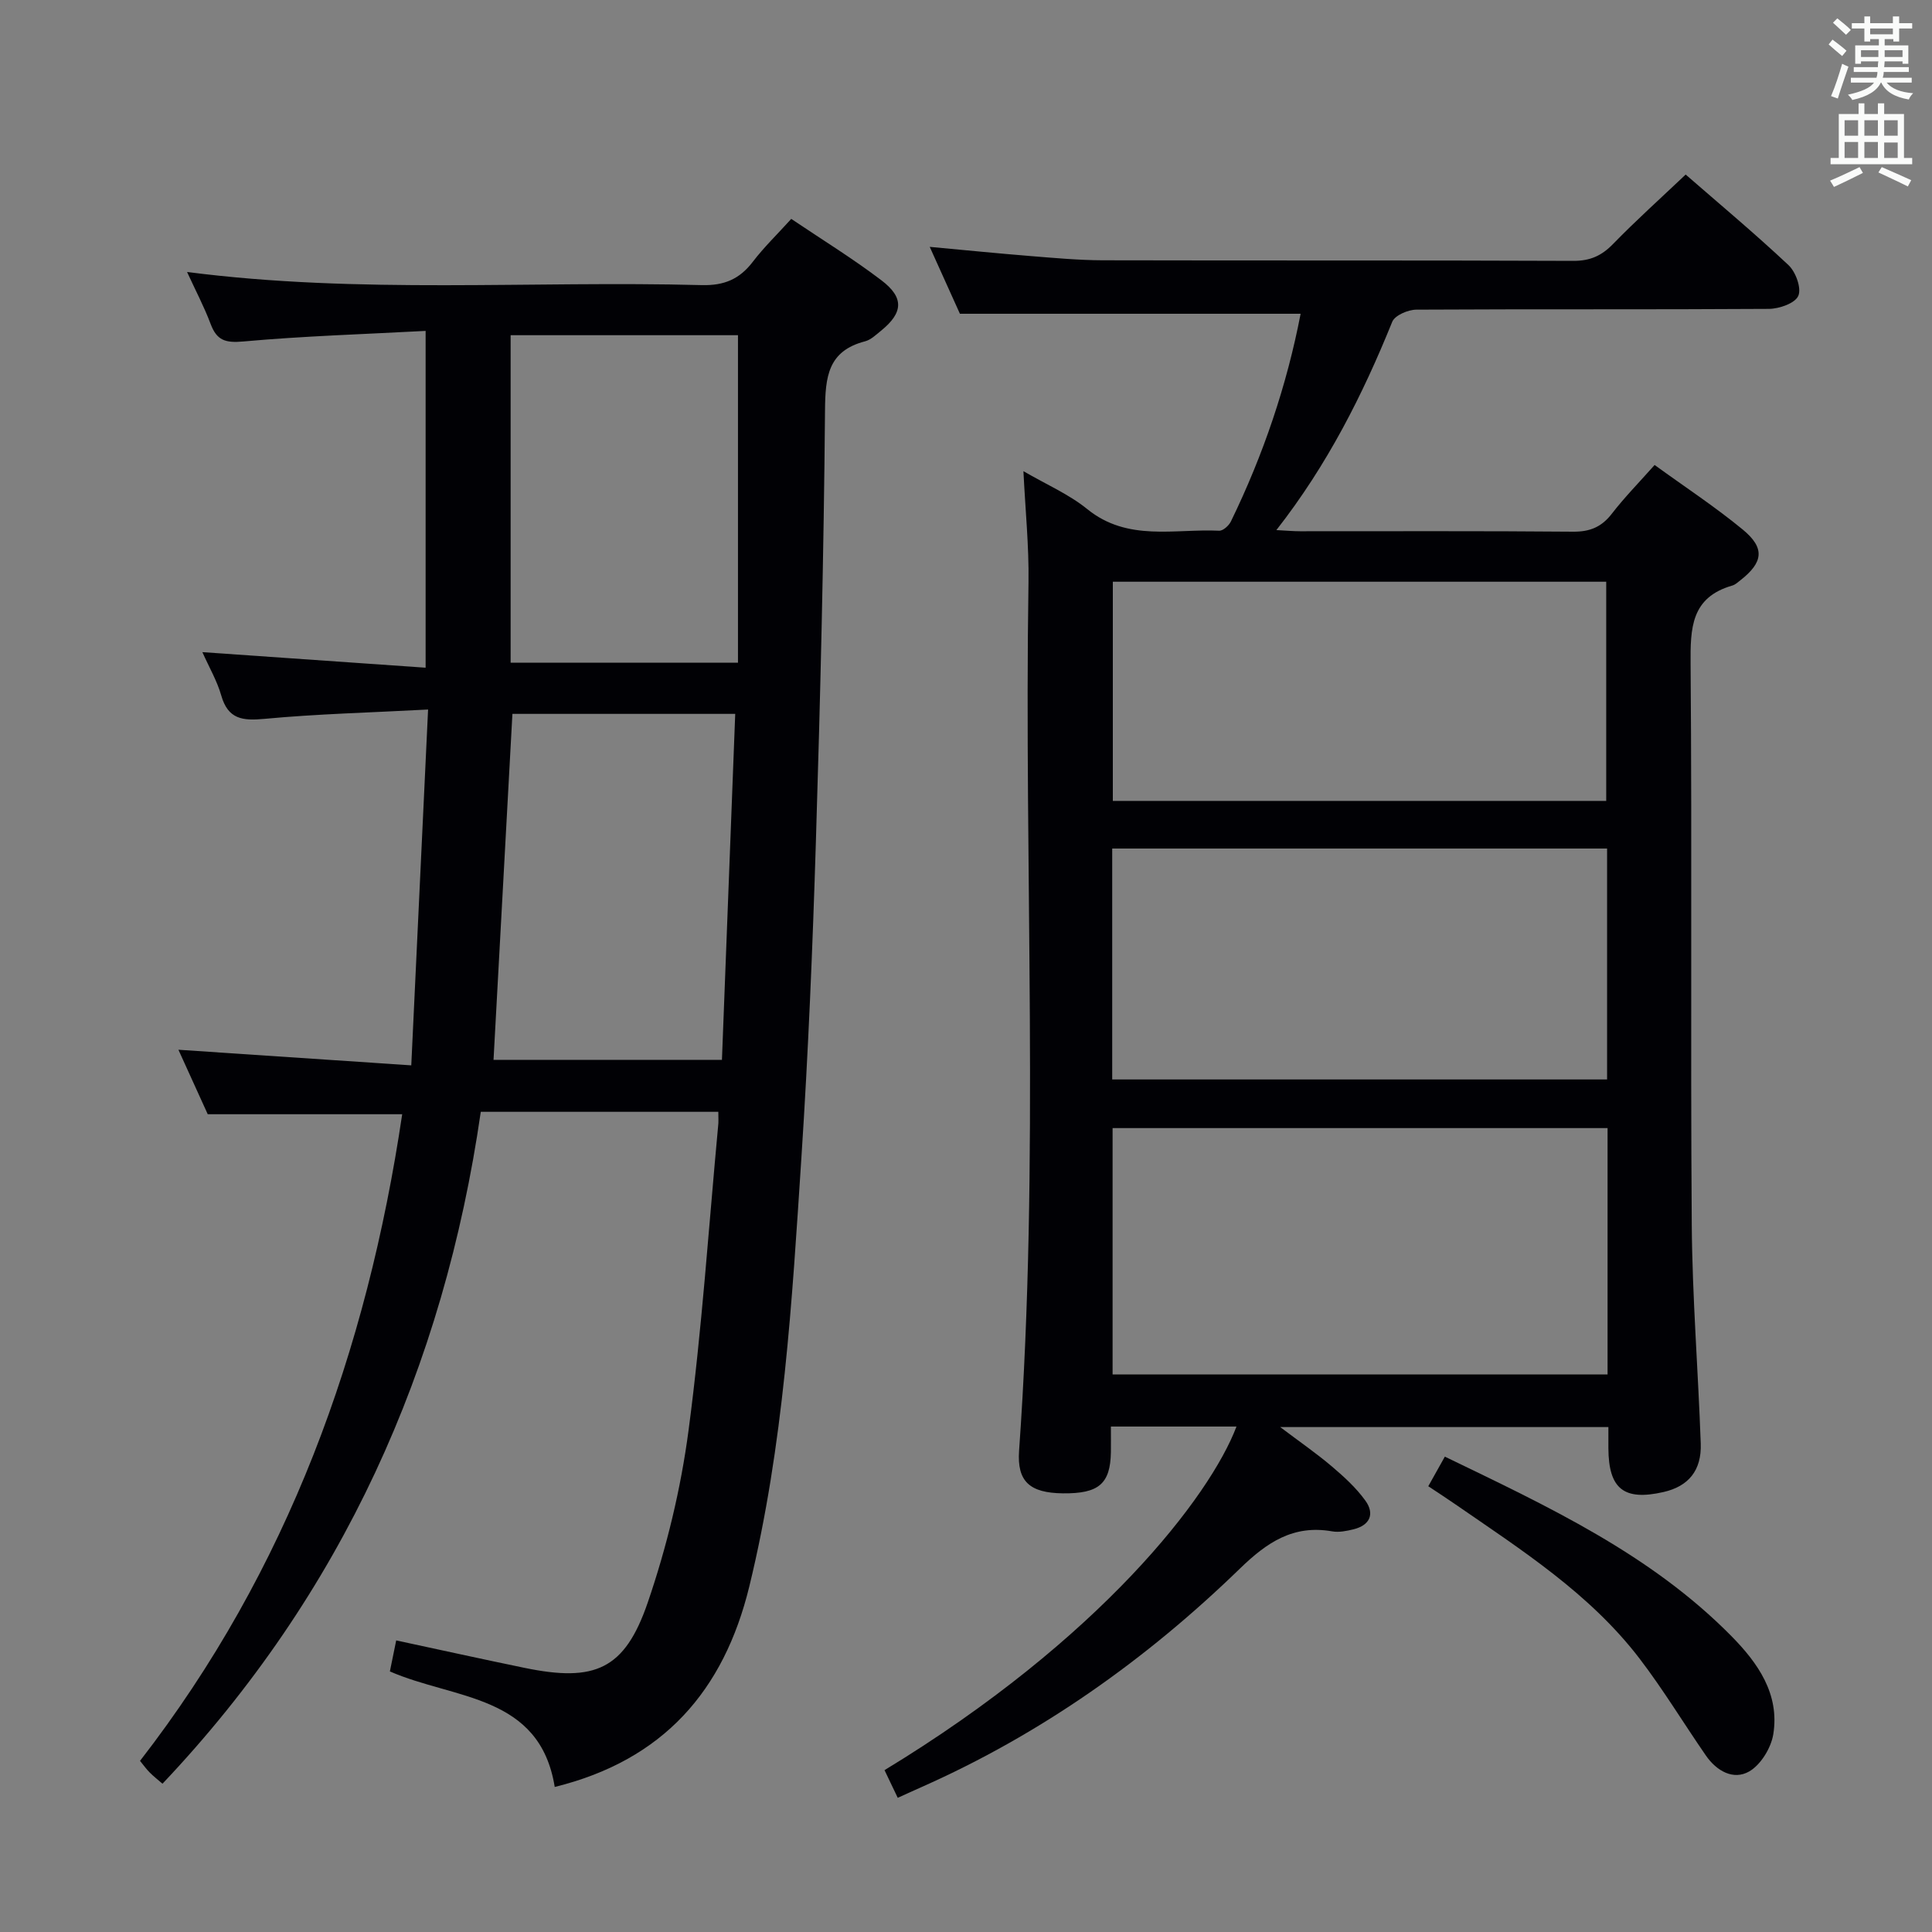 <svg enable-background="new 0 0 400 400" viewBox="0 0 400 400" xmlns="http://www.w3.org/2000/svg"><rect x="0" y="0" width="400" height="400" fill="#808080" stroke="none"/><g fill="#010105"><path d="m211.89 97.55c4.7 2.74 9.4 4.76 13.21 7.85 8.38 6.8 18.07 4.04 27.31 4.48.8.04 2.01-1.05 2.43-1.91 6.72-13.8 11.59-28.22 14.44-43.01-23.39 0-46.57 0-70.54 0-1.72-3.8-3.87-8.57-6.25-13.85 7.38.68 14.11 1.36 20.84 1.9 4.97.4 9.95.86 14.93.88 32.5.08 64.99-.02 97.49.12 3.48.01 5.85-1.06 8.22-3.5 4.75-4.88 9.83-9.44 15.03-14.37 6.88 5.99 14.28 12.17 21.29 18.75 1.5 1.41 2.72 4.78 2.03 6.36-.67 1.54-3.95 2.69-6.1 2.7-24.33.16-48.66.02-72.99.16-1.72.01-4.44 1.18-4.98 2.51-6.13 15.14-13.42 29.61-23.99 43.13 2.13.11 3.53.24 4.93.24 18.83.01 37.66-.08 56.49.09 3.51.03 5.91-.97 8.04-3.73 2.63-3.4 5.67-6.5 8.85-10.08 6.27 4.55 12.52 8.65 18.26 13.38 4.64 3.83 4.23 6.78-.5 10.49-.52.41-1.06.91-1.67 1.09-8.57 2.46-8.7 8.82-8.64 16.29.31 38.66-.04 77.32.24 115.98.11 15.13 1.33 30.24 1.86 45.37.2 5.59-2.55 8.86-7.71 10.04-8.21 1.87-11.37-.65-11.41-9.08-.01-1.33 0-2.65 0-4.37-22.4 0-44.6 0-67.95 0 4.04 3.05 7.51 5.44 10.7 8.15 2.51 2.13 5.02 4.42 6.93 7.07 1.99 2.75.96 5.11-2.46 5.95-1.43.35-3.01.67-4.42.42-8.04-1.41-13.5 2.28-19.11 7.73-19.36 18.79-41.15 34.24-65.93 45.23-1.5.66-2.99 1.35-4.89 2.21-.98-2.05-1.86-3.9-2.74-5.73 44.72-27.15 67.41-56.7 72.87-71.14-8.49 0-16.89 0-26 0 0 1.78.02 3.53 0 5.28-.11 6.58-2.5 8.63-9.94 8.55-6.83-.08-9.53-2.42-9.07-8.83 4.28-59.91 1.01-119.9 1.95-179.84.11-7.45-.66-14.91-1.05-22.96zm120.94 136.01c-34.55 0-68.56 0-102.48 0v51.01h102.48c0-17.15 0-33.92 0-51.01zm-102.56-57.88v47.81h102.46c0-16.07 0-31.81 0-47.81-34.16 0-68.06 0-102.46 0zm102.28-9.86c0-15.15 0-30.26 0-45.38-34.27 0-68.14 0-102.15 0v45.38z"/><path d="m148.72 230.19c-16.54 0-32.5 0-49.18 0-7.65 52.96-28.66 99.77-65.9 139.11-.98-.85-1.87-1.54-2.66-2.34-.7-.7-1.27-1.52-1.99-2.39 30.65-39.54 46.98-84.78 54.28-133.88-13.36 0-26.38 0-40.26 0-1.7-3.75-3.8-8.37-6.07-13.35 15.95 1.07 31.51 2.11 48.21 3.23 1.18-24.94 2.3-48.74 3.48-73.67-12.05.64-22.99.91-33.85 1.93-4.57.43-7.57.1-8.98-4.86-.85-2.98-2.47-5.75-3.9-8.95 15.47 1.08 30.58 2.13 46.22 3.22 0-23.51 0-46.04 0-69.73-12.67.68-25.24 1.06-37.75 2.19-3.7.33-5.48-.21-6.76-3.62-1.33-3.55-3.12-6.93-4.88-10.77 35.72 4.62 71.18 1.78 106.55 2.72 4.66.12 7.84-1.24 10.58-4.83 2.3-3.01 5.06-5.68 7.96-8.88 6.37 4.29 12.73 8.2 18.65 12.7 4.78 3.62 4.52 6.74-.08 10.47-1.03.83-2.09 1.87-3.3 2.18-7.69 2-8.22 7.35-8.28 14.29-.25 29.78-.97 59.55-1.89 89.32-.67 21.77-1.57 43.54-2.99 65.27-1.95 29.83-3.67 59.7-10.8 88.93-5.26 21.55-17.78 35.95-40.28 41.49-3.1-19.22-20.78-18.08-34.13-23.92.42-2.06.83-4.08 1.31-6.42 9.17 1.97 17.87 3.89 26.6 5.69 14.52 2.99 20.71.37 25.47-13.51 3.95-11.53 6.87-23.62 8.46-35.7 2.77-20.9 4.16-41.98 6.12-62.98.11-.79.04-1.61.04-2.94zm-46.54-10.76h47.29c.92-24.07 1.83-47.75 2.75-71.63-15.92 0-31.12 0-46.13 0-1.31 24.06-2.61 47.73-3.91 71.63zm3.54-82.23h47.07c0-22.78 0-45.17 0-67.8-15.47 0-31.17 0-47.07 0z"/><path d="m295.71 307.71c1.27-2.27 2.23-3.98 3.43-6.13 21.38 10.34 42.6 20.18 59.35 37.18 5.48 5.56 9.99 11.98 8.65 20.3-.46 2.83-2.58 6.3-4.97 7.69-3.29 1.9-6.78-.1-8.97-3.27-4.63-6.69-8.84-13.68-13.78-20.13-10.28-13.42-24.37-22.42-38.05-31.86-1.76-1.22-3.55-2.38-5.66-3.78z"/></g><path d="m378.6 9.2.8-1c.9.7 1.9 1.4 2.9 2.3l-.9 1.1c-1.1-.9-2-1.7-2.8-2.4zm.5 10.7c.9-2.1 1.6-4.3 2.3-6.7.4.2.8.4 1.3.6-.7 2.1-1.5 4.3-2.2 6.6zm.4-15.2.9-.9c1 .8 2 1.6 2.8 2.4l-1 1c-1-.9-1.9-1.8-2.7-2.5zm12.5-1.3h1.2v1.4h2.7v1.1h-2.7v2.7h-1.2v-.5h-1.8v1.3h4.9v3.8h-1.2v-.5h-3.7c0 .4-.1.9-.1 1.2h5.1v1h-5.2c0 .5-.1.9-.2 1.2h6v1h-5.2c1.1 1.3 2.9 2 5.5 2.2-.4.4-.7.8-.9 1.3-2.9-.5-4.8-1.6-5.7-3.5h-.1c-.8 1.7-2.7 2.9-5.9 3.6-.2-.4-.6-.8-.9-1.1 2.8-.6 4.6-1.4 5.4-2.5h-4.8v-1h5.3c.1-.3.2-.7.2-1.2h-4.9v-1h5c0-.4 0-.8.1-1.2h-3.6v.5h-1.2v-3.8h4.9v-1.3h-1.8v.5h-1.2v-2.7h-2.6v-1.1h2.6v-1.4h1.2v1.4h4.7v-1.4zm-6.7 8.4h3.6c0-.4 0-.9 0-1.4h-3.6zm1.9-4.7h4.7v-1.2h-4.7zm6.7 3.3h-3.7v1.4h3.7z" fill="#fafbfa"/><path d="m384.7 21.4h1.3v2.2h2.8v-2.2h1.3v2.2h4.1v9.1h1.7v1.3h-16.9v-1.3h1.7v-9.1h4.1v-2.2zm.3 13.2.7 1.2c-1.8.9-3.8 1.9-6 2.9-.2-.4-.5-.8-.8-1.3 2.4-1 4.4-2 6.1-2.8zm-3.1-6.5h2.8v-3.2h-2.8zm0 4.6h2.8v-3.3h-2.8zm4.1-4.6h2.8v-3.2h-2.8zm0 4.6h2.8v-3.3h-2.8zm3.6 1.9c2.1.9 4.1 1.8 6.1 2.7l-.7 1.3c-2.2-1.1-4.2-2-6.1-2.9zm3.3-9.7h-2.8v3.2h2.8zm-2.8 7.8h2.8v-3.2h-2.8z" fill="#fafbfa"/></svg>